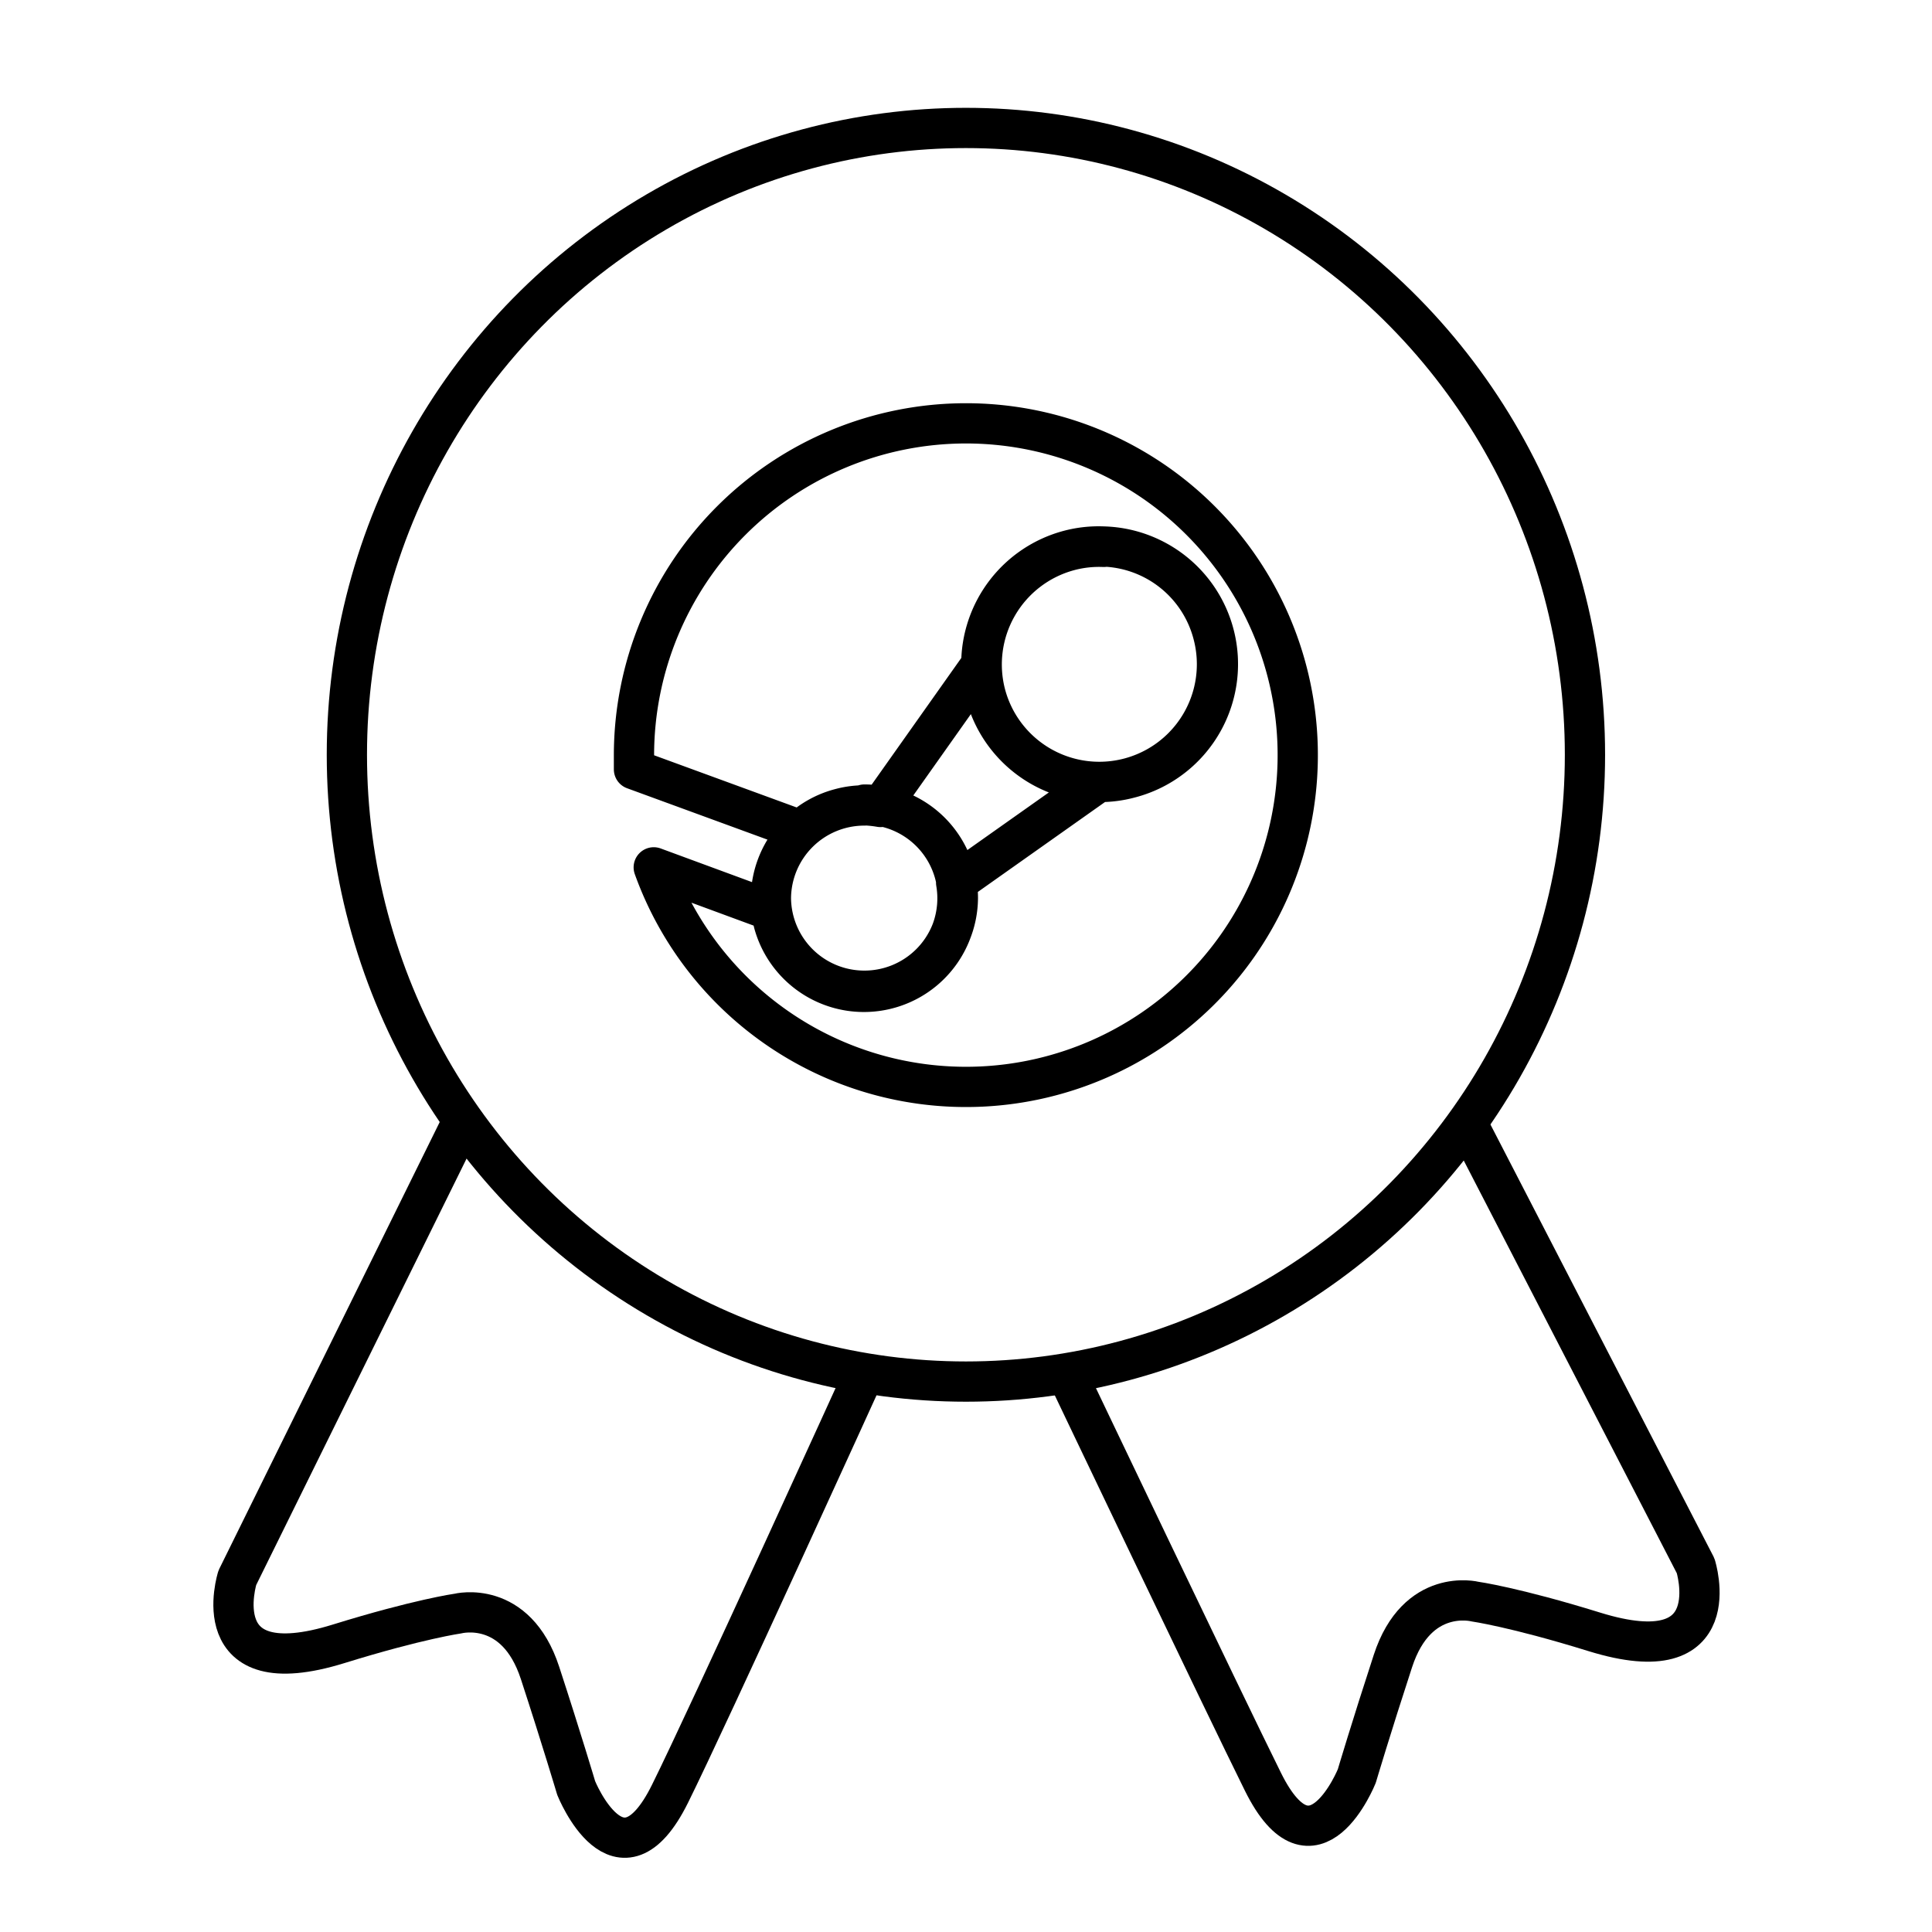 <?xml version="1.0" encoding="UTF-8"?><svg viewBox="0 0 48 48" xmlns="http://www.w3.org/2000/svg"><defs><style>.b{fill:none;stroke:#000;stroke-linecap:round;stroke-linejoin:round;}</style></defs><path class="b" d="m 23.998,10.518 a 8.251,8.251 0 0 0 -8.247,8.247 c 0,0.115 0,0.234 0,0.349 l 4.139,1.515 a 2.301,2.301 0 0 1 0.974,-0.537 2.301,2.301 0 0 1 0.69,-0.081 3.069,3.069 0 0 1 0.322,0.038 v 0 l 2.505,-3.54 a 2.927,2.927 0 0 1 2.167,-2.835 2.881,2.881 0 0 1 0.867,-0.096 2.923,2.923 0 0 1 0.644,5.754 v 0 a 2.861,2.861 0 0 1 -0.767,0.096 v 0 l -3.537,2.501 v 0 a 2.324,2.324 0 0 1 -4.53,1.013 v 0 a 2.163,2.163 0 0 1 -0.058,-0.315 L 16.242,21.549 a 8.243,8.243 0 1 0 7.756,-11.031 z m 3.425,3.069 a 2.881,2.881 0 0 0 -0.867,0.096 2.927,2.927 0 0 0 -2.067,3.579 v 0 a 2.923,2.923 0 0 0 5.646,-1.519 v 0 A 2.911,2.911 0 0 0 27.423,13.578 Z m -5.949,6.425 a 2.321,2.321 0 0 0 -2.321,2.301 v 0 a 2.321,2.321 0 0 0 2.321,2.301 v 0 a 2.321,2.321 0 0 0 2.324,-2.301 v 0 a 2.321,2.321 0 0 0 -2.321,-2.324 z"/><path class="b" d="m 36.465,27.934 5.662,10.967 c 0,0 0.853,2.687 -2.517,1.642 -1.984,-0.615 -2.967,-0.752 -2.967,-0.752 0,0 -1.435,-0.366 -2.036,1.476 -0.539,1.65 -0.898,2.859 -0.898,2.859 0,0 -1.074,2.677 -2.33,0.145 -0.946,-1.905 -4.862,-10.113 -4.862,-10.113"/><path class="b" d="M 11.466,27.91 5.897,39.198 c 0,0 -0.853,2.687 2.517,1.642 1.984,-0.615 2.967,-0.752 2.967,-0.752 0,0 1.435,-0.366 2.036,1.476 0.539,1.65 0.898,2.859 0.898,2.859 0,0 1.074,2.677 2.33,0.145 0.946,-1.905 4.809,-10.399 4.809,-10.399"/><ellipse class="b" cx="23.998" cy="18.752" rx="15.38" ry="15.573"/></svg>
